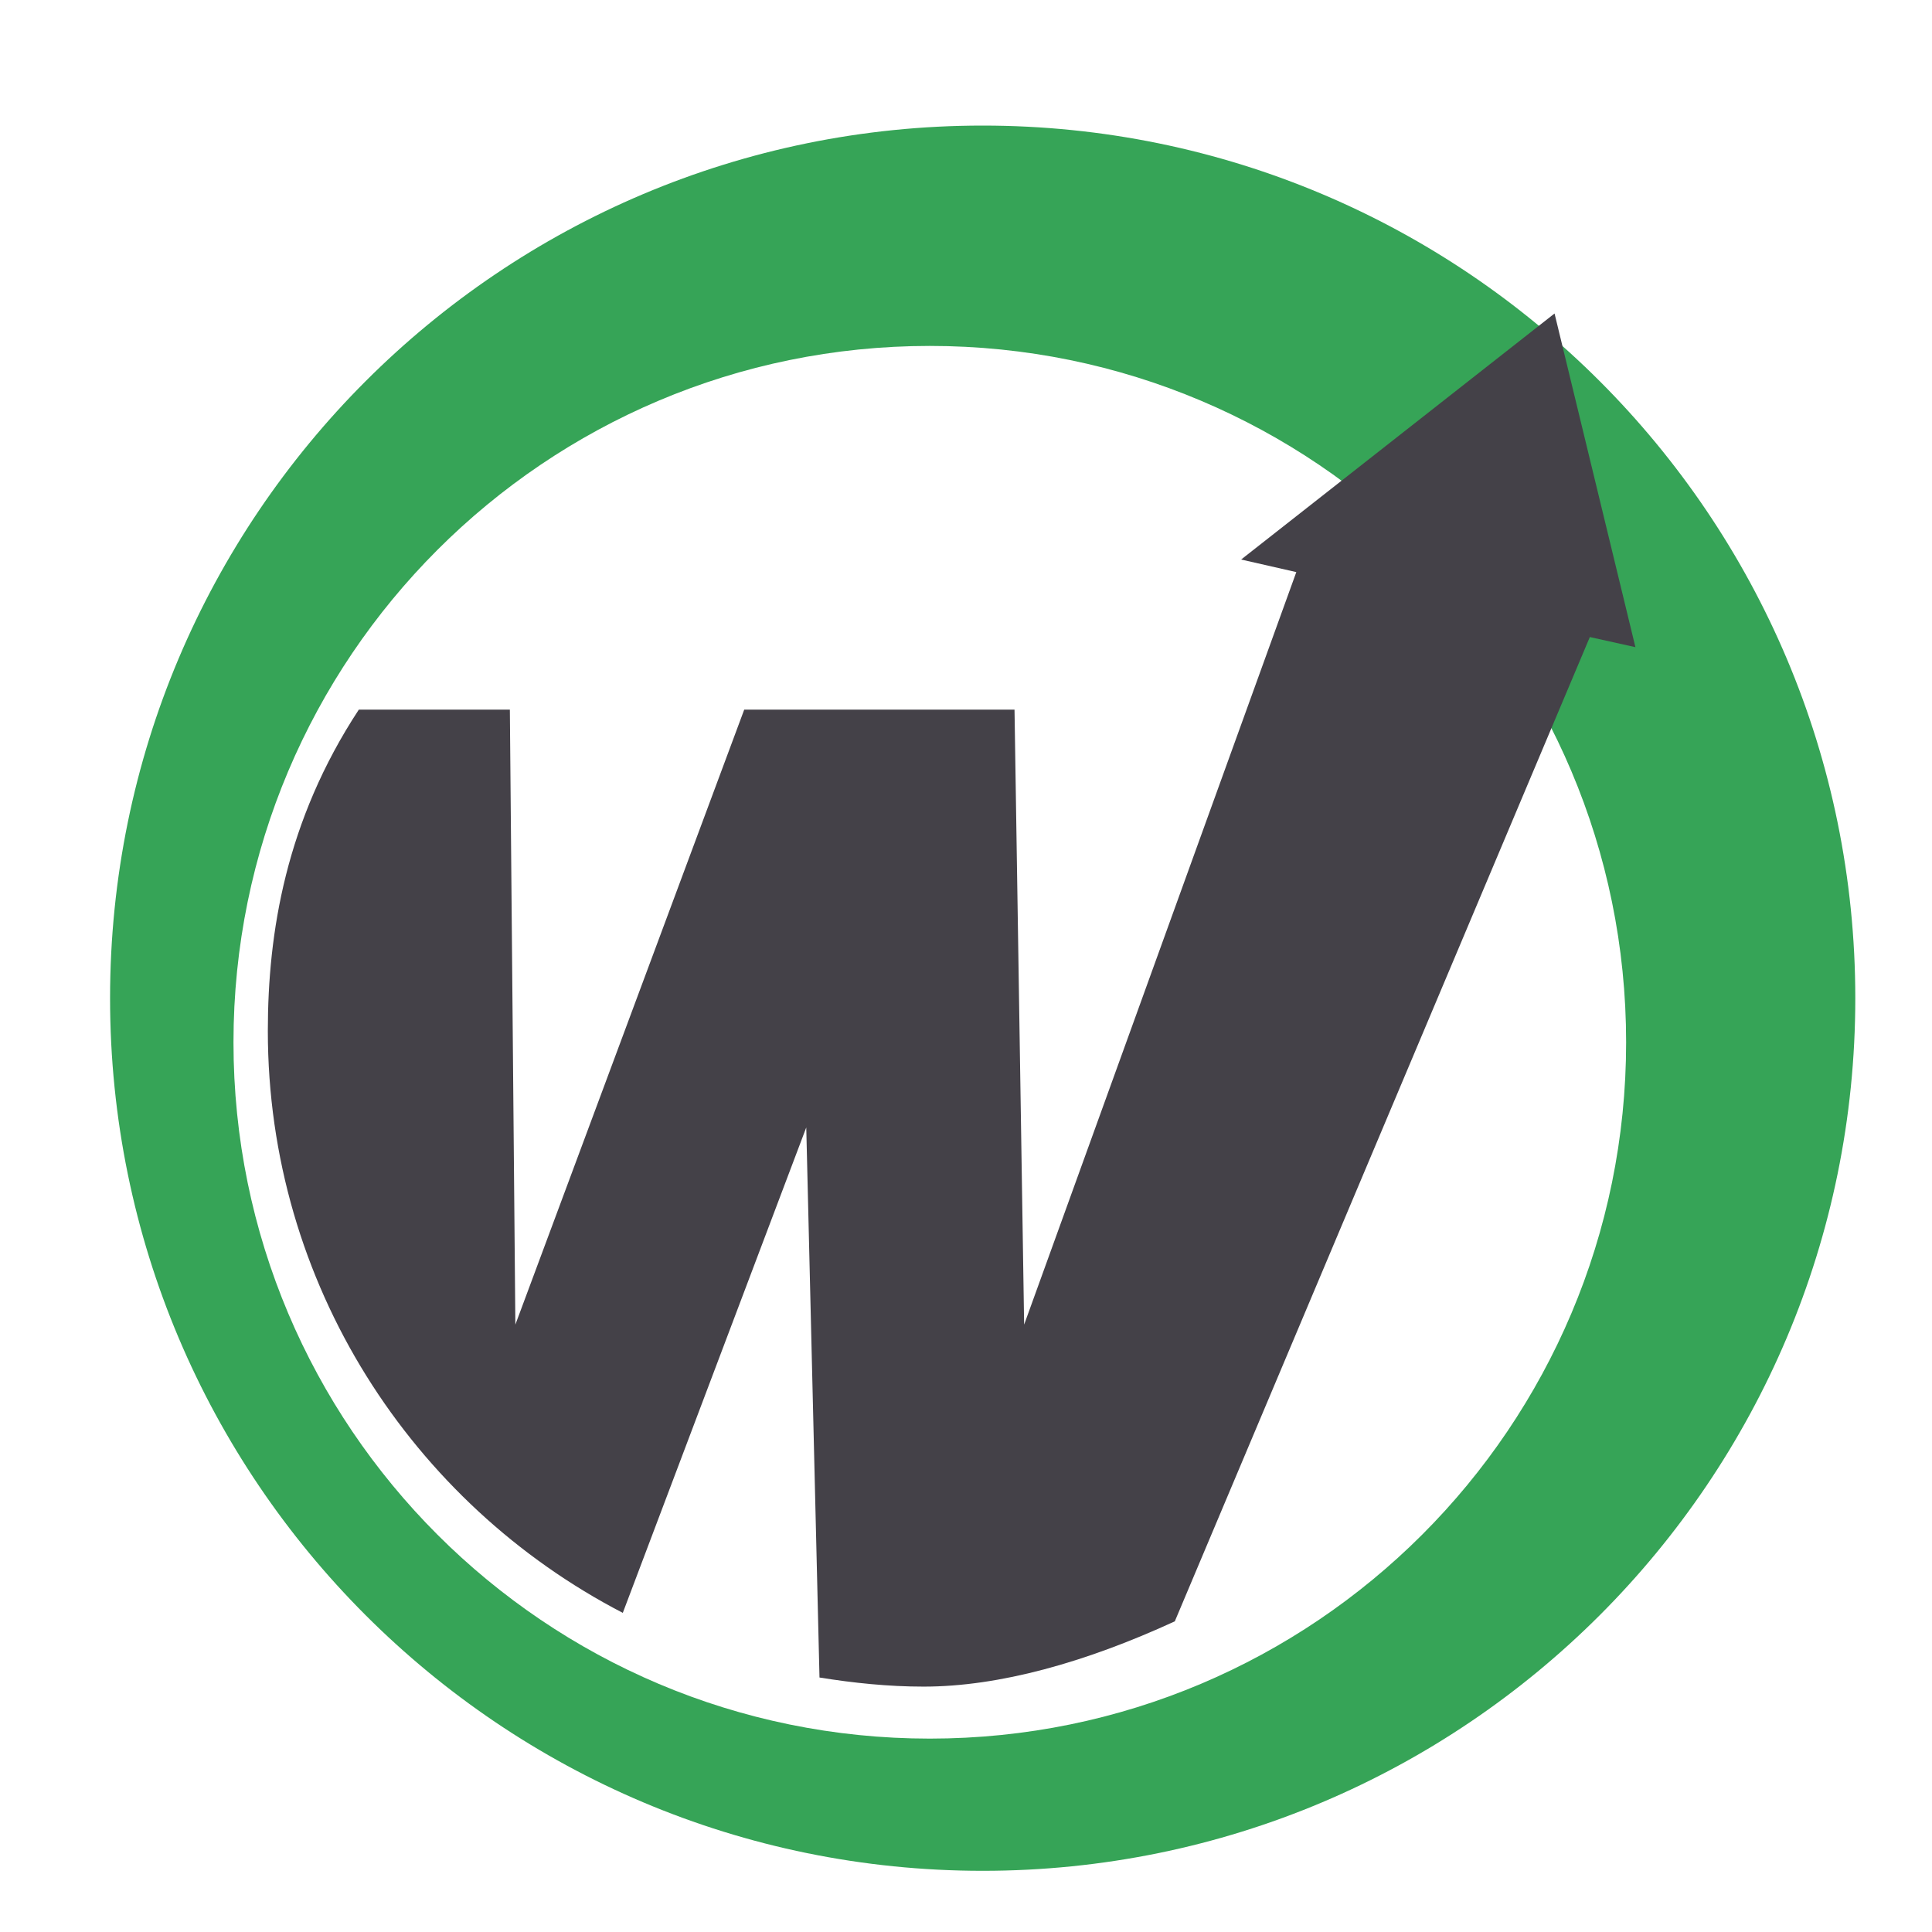 <?xml version="1.0" encoding="iso-8859-1"?>
<!-- Generator: Adobe Illustrator 13.0.0, SVG Export Plug-In . SVG Version: 6.00 Build 14948)  -->
<!DOCTYPE svg PUBLIC "-//W3C//DTD SVG 1.1//EN" "http://www.w3.org/Graphics/SVG/1.1/DTD/svg11.dtd">
<svg version="1.1" id="Layer_1" xmlns="http://www.w3.org/2000/svg" xmlns:xlink="http://www.w3.org/1999/xlink" x="0px" y="0px"
	 width="100px" height="100px" viewBox="0 0 100 100" enable-background="new 0 0 100 100" xml:space="preserve">
<g>
	<g>
		<g>
			<path fill="none" d="M32.554,84.076c3.142,1.631,6.565,2.766,10.182,3.347L42.05,58.952L32.554,84.076z"/>
		</g>
		<path fill="#36A457" d="M50.863,6.5C25.918,6.5,5.697,26.721,5.697,51.666c0,24.945,20.221,45.167,45.167,45.167
			s45.166-20.222,45.166-45.167C96.029,26.721,75.809,6.5,50.863,6.5z M48.125,89.99c-19.905,0-36.04-16.138-36.04-36.041
			c0-19.906,16.135-36.044,36.04-36.044c19.906,0,36.043,16.138,36.043,36.044C84.169,73.853,68.031,89.99,48.125,89.99z"/>
	</g>
	<path fill="#444148" d="M84.649,33.497l-4.186-17.271L64.241,28.961l2.856,0.651L53.009,68.562l-0.498-31.832H38.521L26.675,68.562
		l-0.285-31.832h-7.817c-3.776,5.749-4.71,11.545-4.71,16.627c0,13.103,7.473,24.471,18.373,30.125l9.496-25.125l0.685,28.471
		c1.759,0.282,3.552,0.471,5.39,0.471c3.904,0,8.375-1.25,13.001-3.379l21.482-50.946L84.649,33.497z"/>
</g>
</svg>

